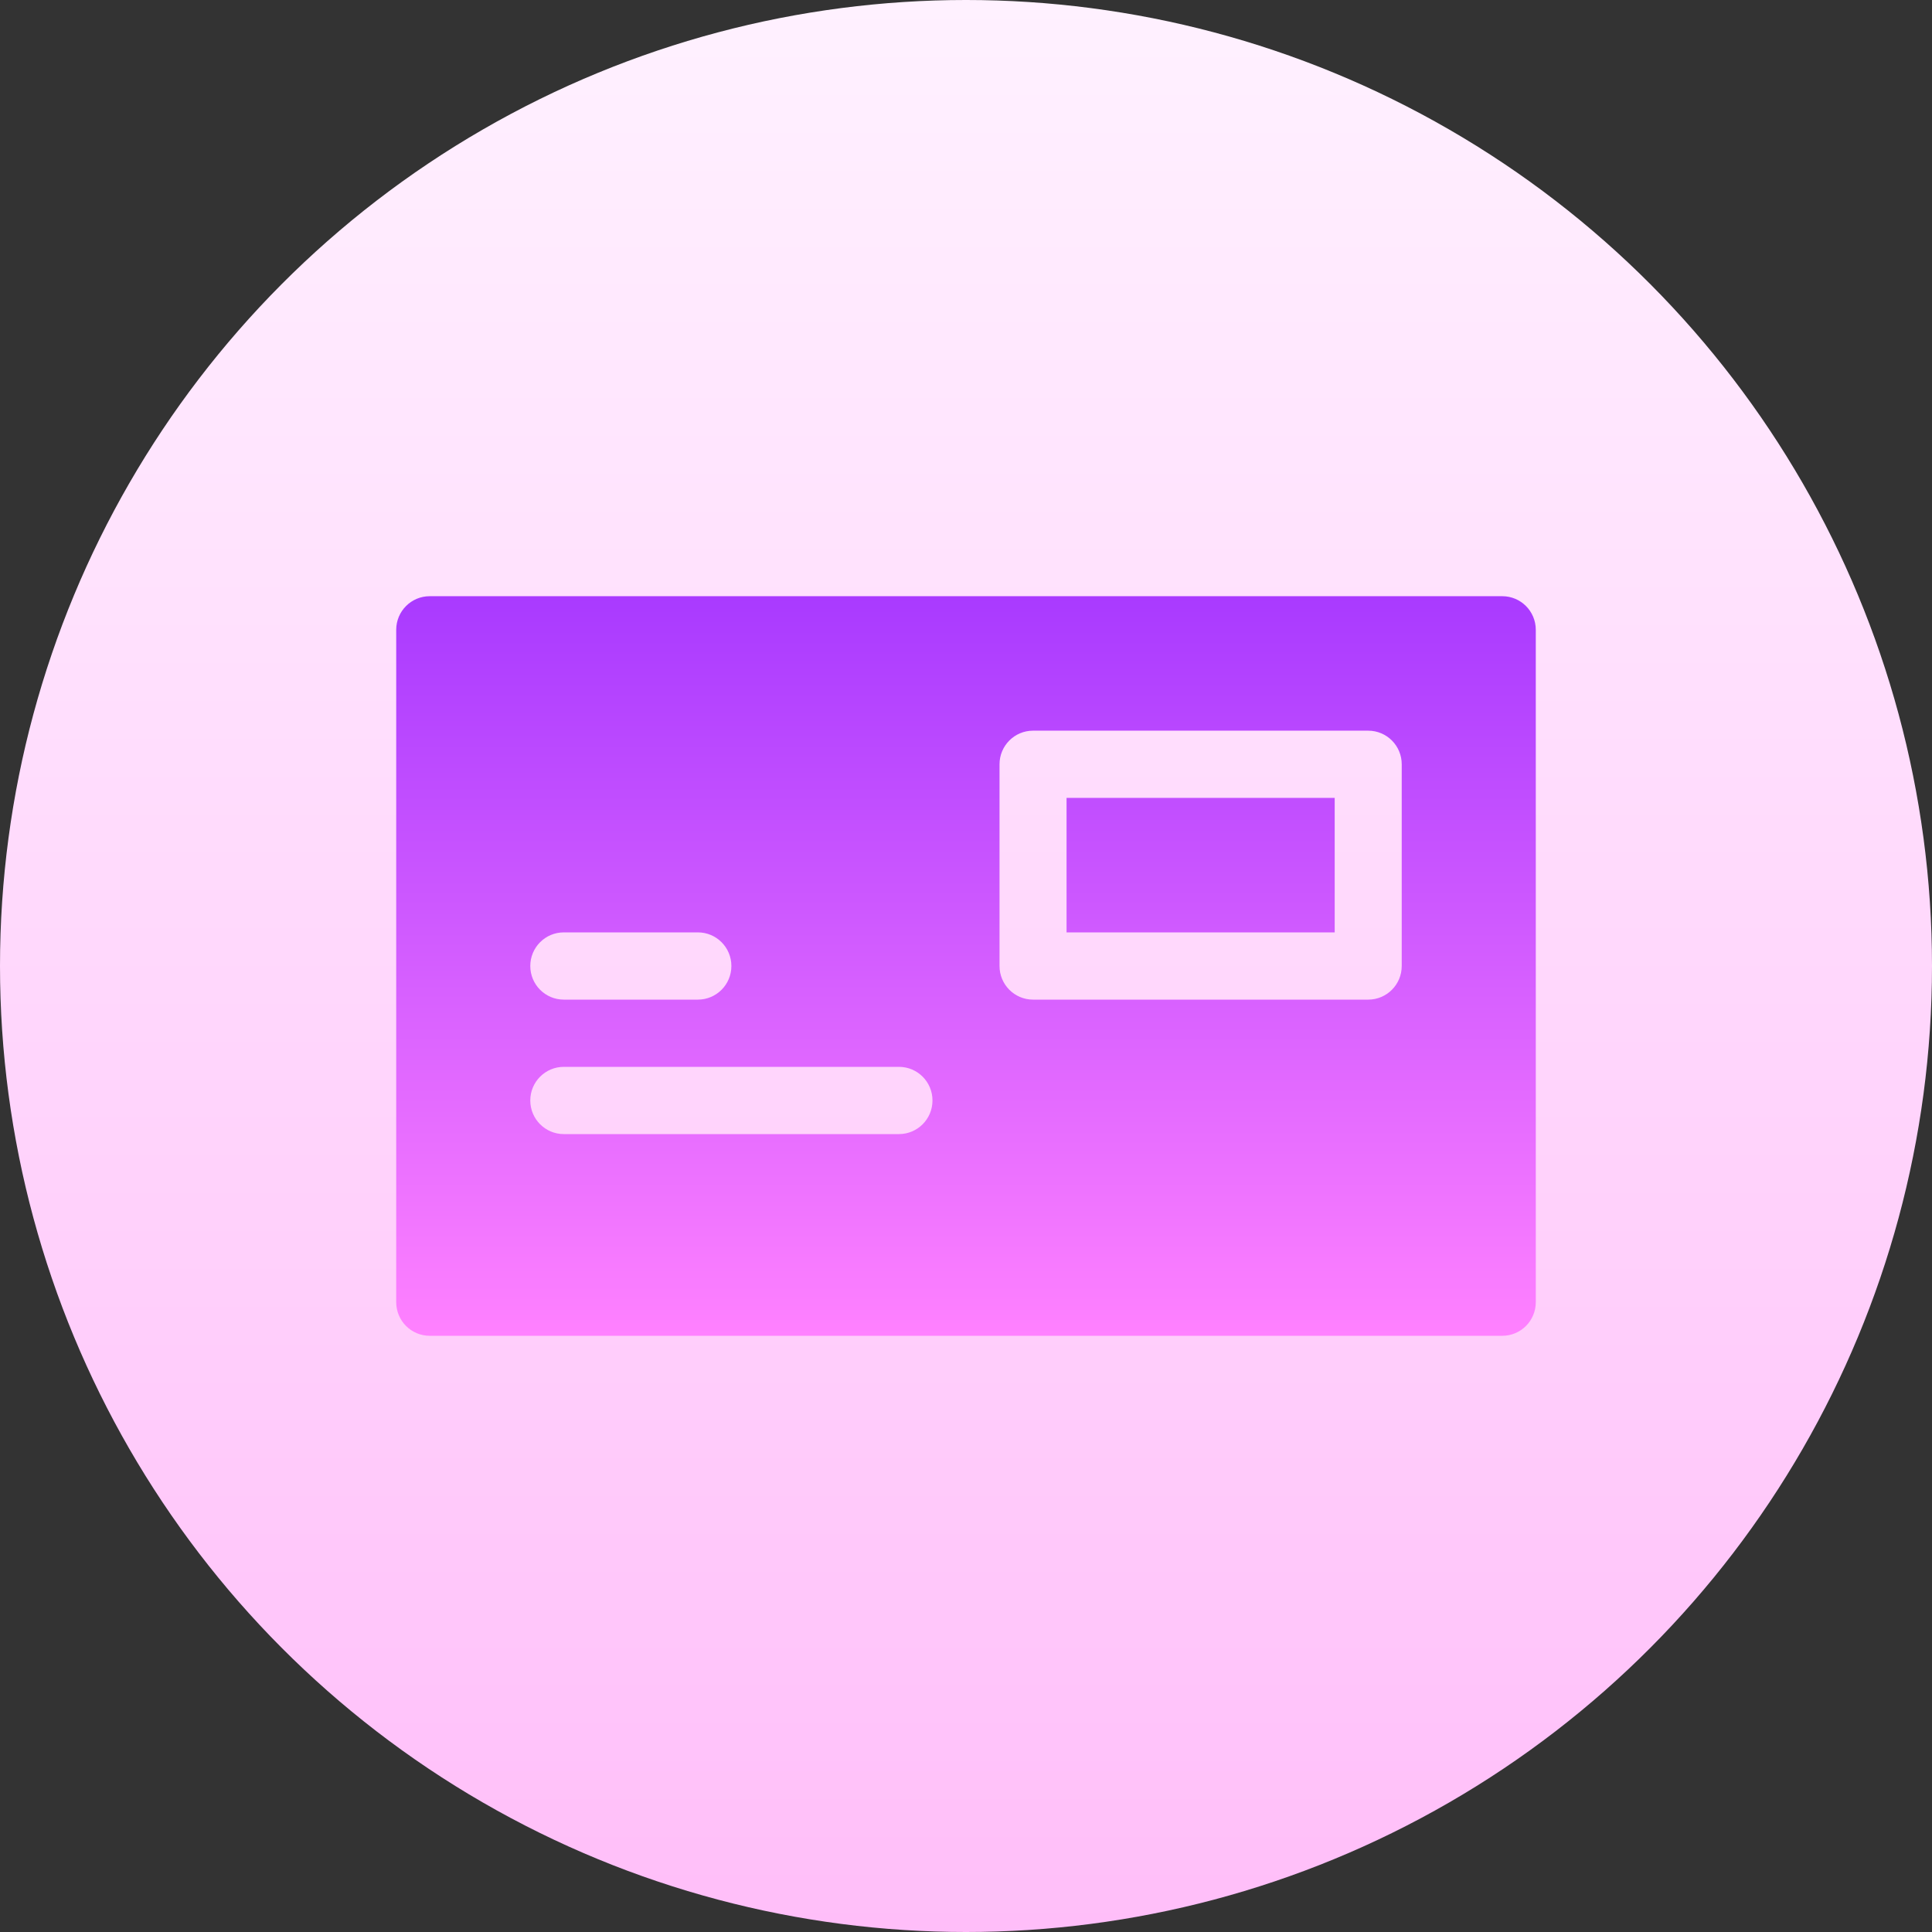 <svg id="Capa_1" enable-background="new 0 0 512 512" height="512" viewBox="0 0 512 512" width="512" xmlns="http://www.w3.org/2000/svg" xmlns:xlink="http://www.w3.org/1999/xlink"><rect x="0" y="0" width="512" height="512" fill="#333333" stroke="none"/><linearGradient id="SVGID_1_" gradientUnits="userSpaceOnUse" x1="256" x2="256" y1="512" y2="0"><stop offset="0" stop-color="#ffbef9"/><stop offset="1" stop-color="#fff1ff"/></linearGradient><linearGradient id="SVGID_2_" gradientUnits="userSpaceOnUse" x1="256" x2="256" y1="354" y2="158"><stop offset="0" stop-color="#ff81ff"/><stop offset="1" stop-color="#a93aff"/></linearGradient><g><g><circle cx="256" cy="256" fill="url(#SVGID_1_)" r="256"/></g><g><g><path d="m282.647 247.091h71.059v-35.636h-71.059zm115.471-89.091h-284.236c-4.91 0-8.882 3.985-8.882 8.909v178.182c0 4.924 3.973 8.909 8.882 8.909h284.235c4.91 0 8.882-3.985 8.882-8.909v-178.182c.001-4.924-3.972-8.909-8.881-8.909zm-248.706 89.091h35.53c4.91 0 8.882 3.985 8.882 8.909s-3.973 8.909-8.882 8.909h-35.53c-4.909 0-8.882-3.985-8.882-8.909s3.972-8.909 8.882-8.909zm88.823 53.454h-88.824c-4.909 0-8.882-3.985-8.882-8.909s3.973-8.909 8.882-8.909h88.824c4.91 0 8.882 3.985 8.882 8.909s-3.972 8.909-8.882 8.909zm133.236-44.545c0 4.924-3.973 8.909-8.882 8.909h-88.824c-4.91 0-8.882-3.985-8.882-8.909v-53.455c0-4.924 3.973-8.909 8.882-8.909h88.824c4.909 0 8.882 3.985 8.882 8.909z" fill="url(#SVGID_2_)"/></g></g></g></svg>